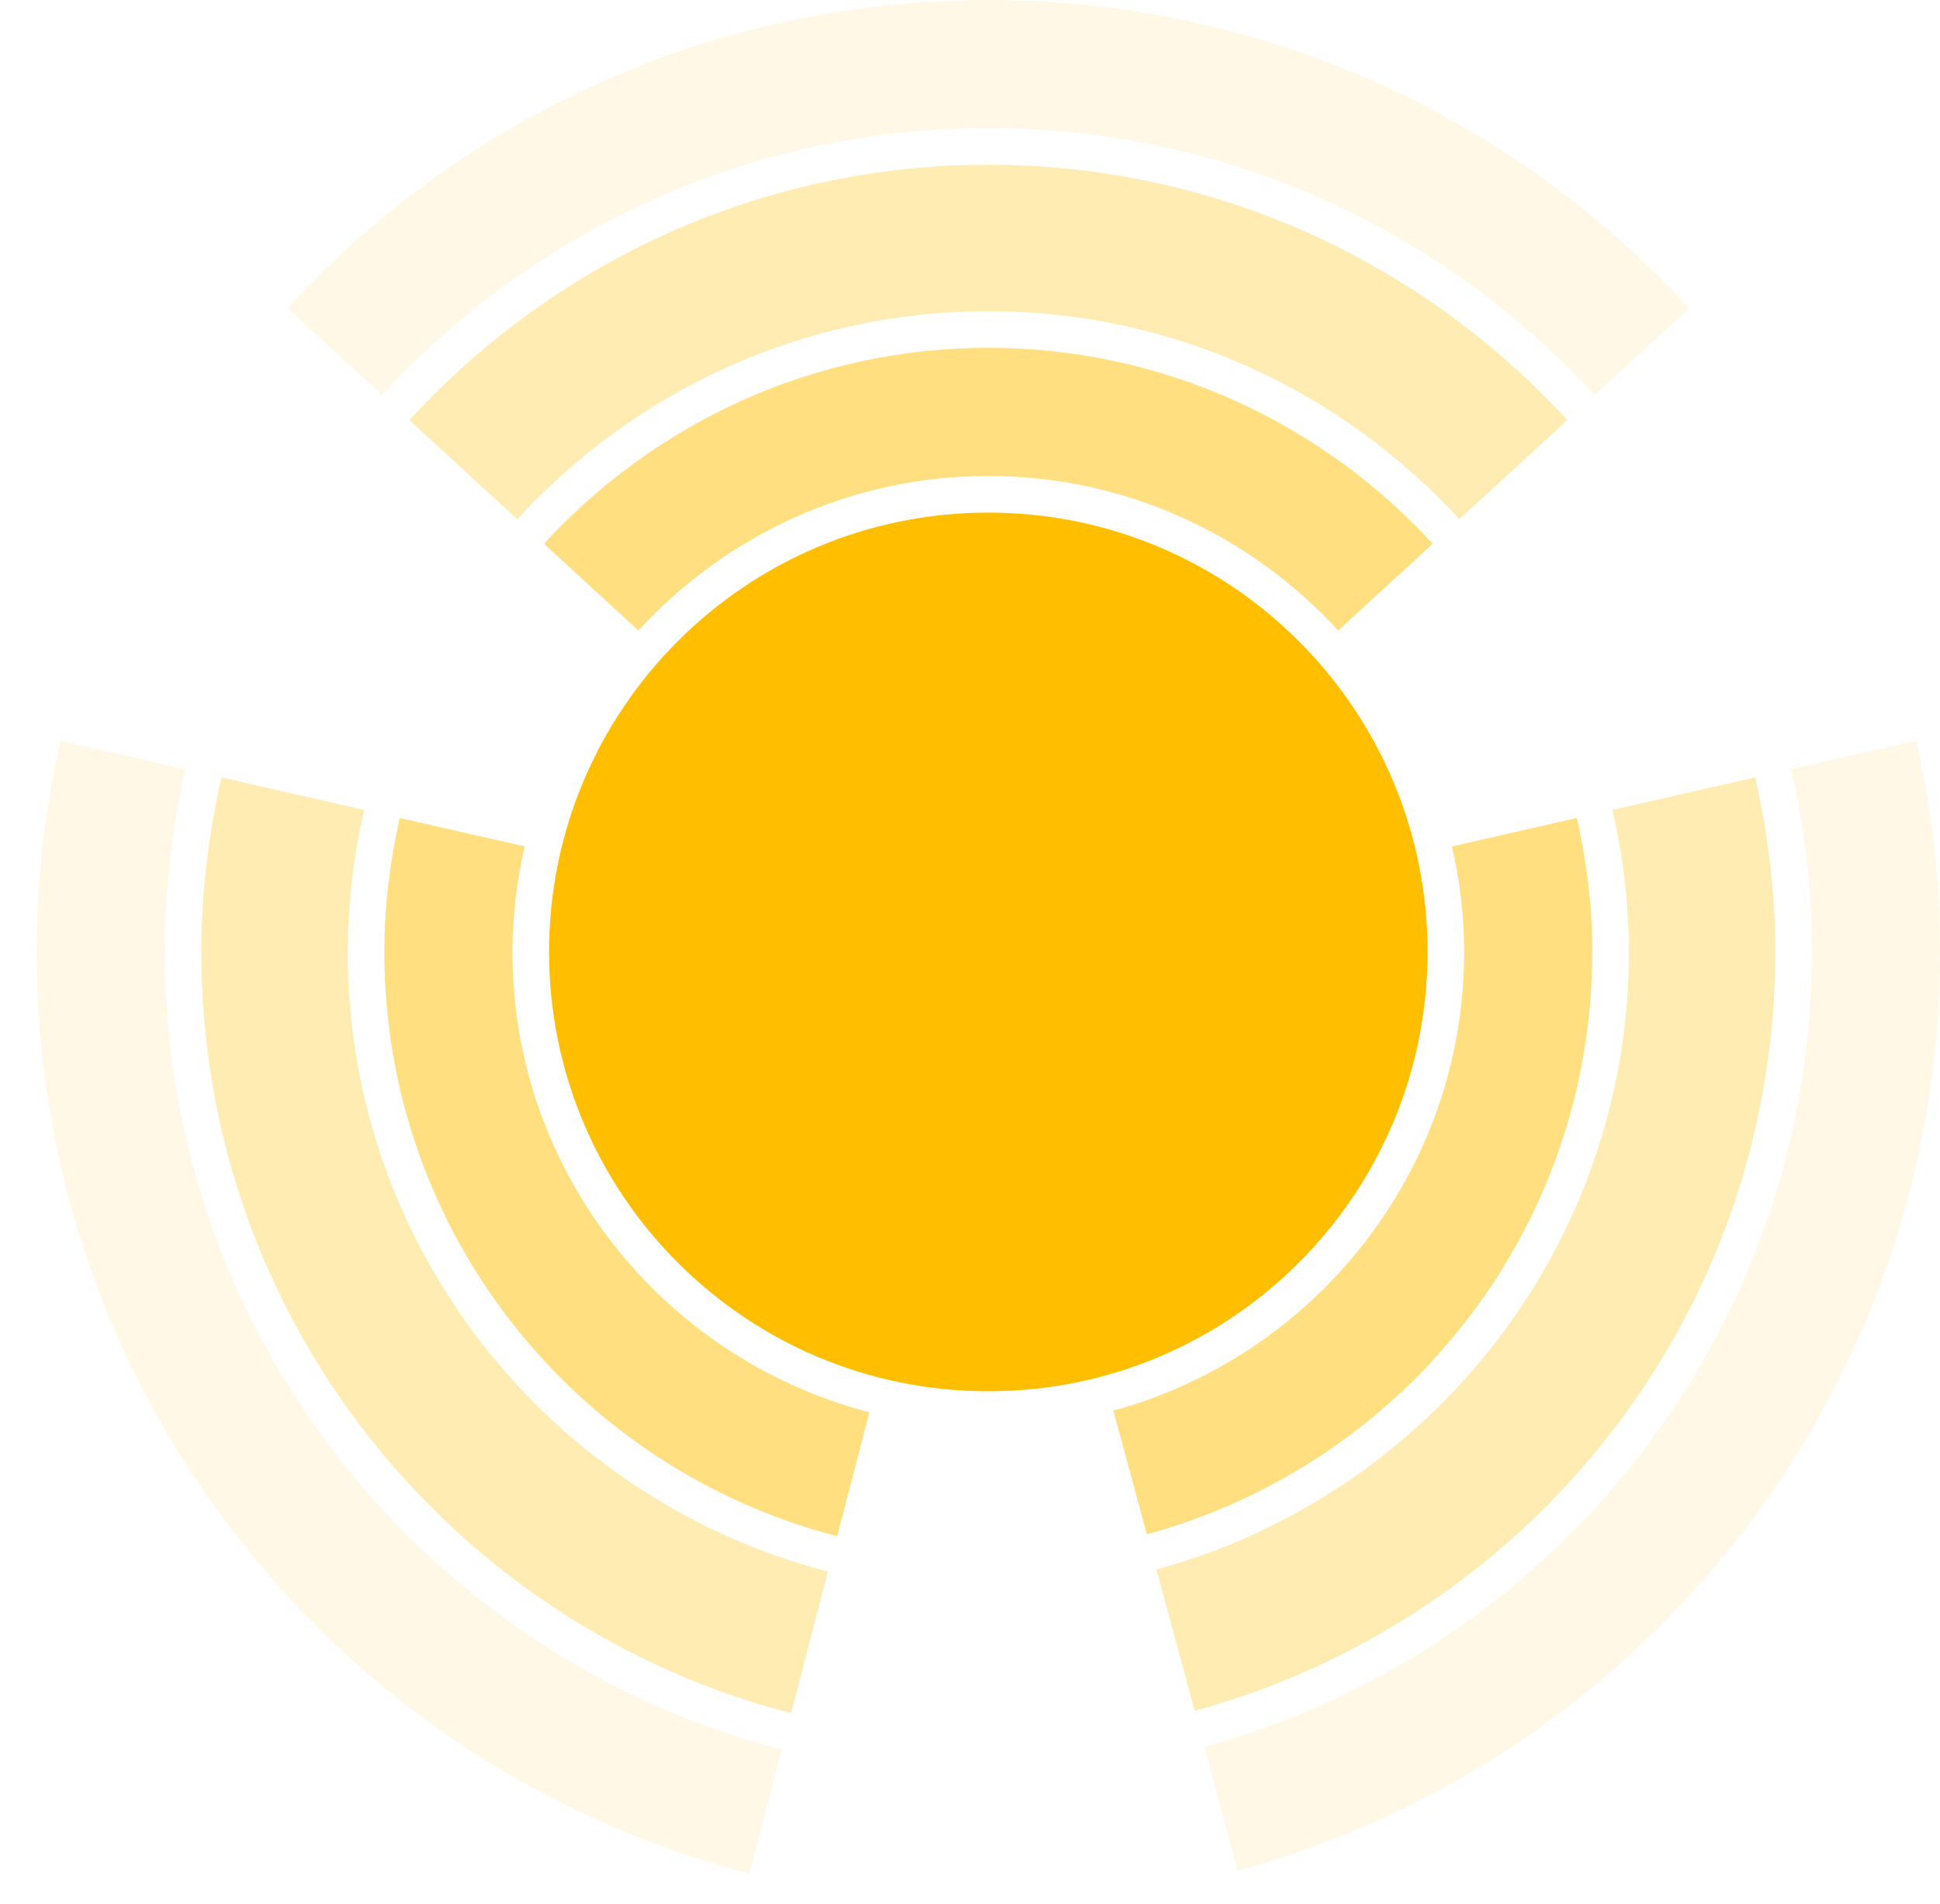 <?xml version="1.0" standalone="no"?><!-- Generator: Adobe Fireworks CS6, Export SVG Extension by Aaron Beall (http://fireworks.abeall.com) . Version: 0.6.1  --><!DOCTYPE svg PUBLIC "-//W3C//DTD SVG 1.1//EN" "http://www.w3.org/Graphics/SVG/1.1/DTD/svg11.dtd"><svg id="m2.fw-Page%201" viewBox="0 0 53 52" style="background-color:#ffffff00" version="1.1"	xmlns="http://www.w3.org/2000/svg" xmlns:xlink="http://www.w3.org/1999/xlink" xml:space="preserve"	x="0px" y="0px" width="53px" height="52px">	<g id="ai">		<g>			<g>				<path d="M 27 14 C 20.373 14 15 19.373 15 26 C 15 32.627 20.373 38 27 38 C 33.627 38 39 32.627 39 26 C 39 19.373 33.627 14 27 14 Z" fill="#ffbf00"/>			</g>			<g>				<path opacity="0.498" d="M 27 9.5 C 22.191 9.5 17.877 11.57 14.86 14.852 L 17.44 17.221 C 19.818 14.634 23.217 13 27 13 C 30.783 13 34.182 14.634 36.56 17.221 L 39.14 14.852 C 36.123 11.57 31.809 9.5 27 9.5 Z" fill="#ffbf00"/>				<path opacity="0.298" d="M 21.612 46.792 L 22.62 42.923 C 15.087 40.971 9.5 34.135 9.5 26 C 9.5 24.665 9.664 23.37 9.948 22.12 L 6.049 21.232 C 5.701 22.768 5.5 24.359 5.5 26 C 5.5 36.01 12.351 44.398 21.612 46.792 Z" fill="#ffbf00"/>				<path opacity="0.098" d="M 10.437 10.79 C 14.552 6.312 20.453 3.5 27 3.5 C 33.547 3.5 39.448 6.312 43.563 10.79 L 46.148 8.416 C 41.396 3.244 34.578 0 27 0 C 19.422 0 12.604 3.244 7.852 8.416 L 10.437 10.79 Z" fill="#ffbf00"/>				<path opacity="0.298" d="M 44.5 26 C 44.5 34.059 39.018 40.844 31.592 42.868 L 32.637 46.727 C 41.772 44.248 48.5 35.92 48.5 26 C 48.5 24.359 48.299 22.768 47.951 21.232 L 44.052 22.12 C 44.336 23.37 44.5 24.665 44.5 26 Z" fill="#ffbf00"/>				<path opacity="0.498" d="M 40 26 C 40 31.984 35.93 37.023 30.416 38.529 L 31.331 41.906 C 38.339 40.001 43.5 33.611 43.5 26 C 43.5 24.741 43.346 23.52 43.079 22.341 L 39.667 23.118 C 39.878 24.046 40 25.008 40 26 Z" fill="#ffbf00"/>				<path opacity="0.098" d="M 21.355 47.782 C 11.672 45.272 4.5 36.458 4.5 26 C 4.5 24.284 4.699 22.615 5.065 21.008 L 1.65 20.231 C 1.23 22.087 1 24.017 1 26 C 1 38.105 9.273 48.277 20.473 51.173 L 21.355 47.782 Z" fill="#ffbf00"/>				<path opacity="0.498" d="M 22.871 41.958 L 23.752 38.572 C 18.153 37.124 14 32.045 14 26 C 14 25.008 14.122 24.046 14.333 23.118 L 10.921 22.341 C 10.654 23.52 10.5 24.741 10.5 26 C 10.5 33.684 15.76 40.122 22.871 41.958 Z" fill="#ffbf00"/>				<path opacity="0.098" d="M 48.935 21.008 C 49.3 22.615 49.5 24.284 49.5 26 C 49.5 36.364 42.455 45.108 32.903 47.709 L 33.819 51.09 C 44.87 48.094 53 37.999 53 26 C 53 24.017 52.77 22.087 52.35 20.231 L 48.935 21.008 Z" fill="#ffbf00"/>				<path opacity="0.298" d="M 27 4.5 C 20.734 4.5 15.111 7.197 11.182 11.474 L 14.131 14.182 C 17.331 10.699 21.908 8.5 27 8.5 C 32.092 8.5 36.669 10.699 39.869 14.182 L 42.818 11.474 C 38.888 7.197 33.266 4.5 27 4.5 Z" fill="#ffbf00"/>			</g>		</g>	</g></svg>